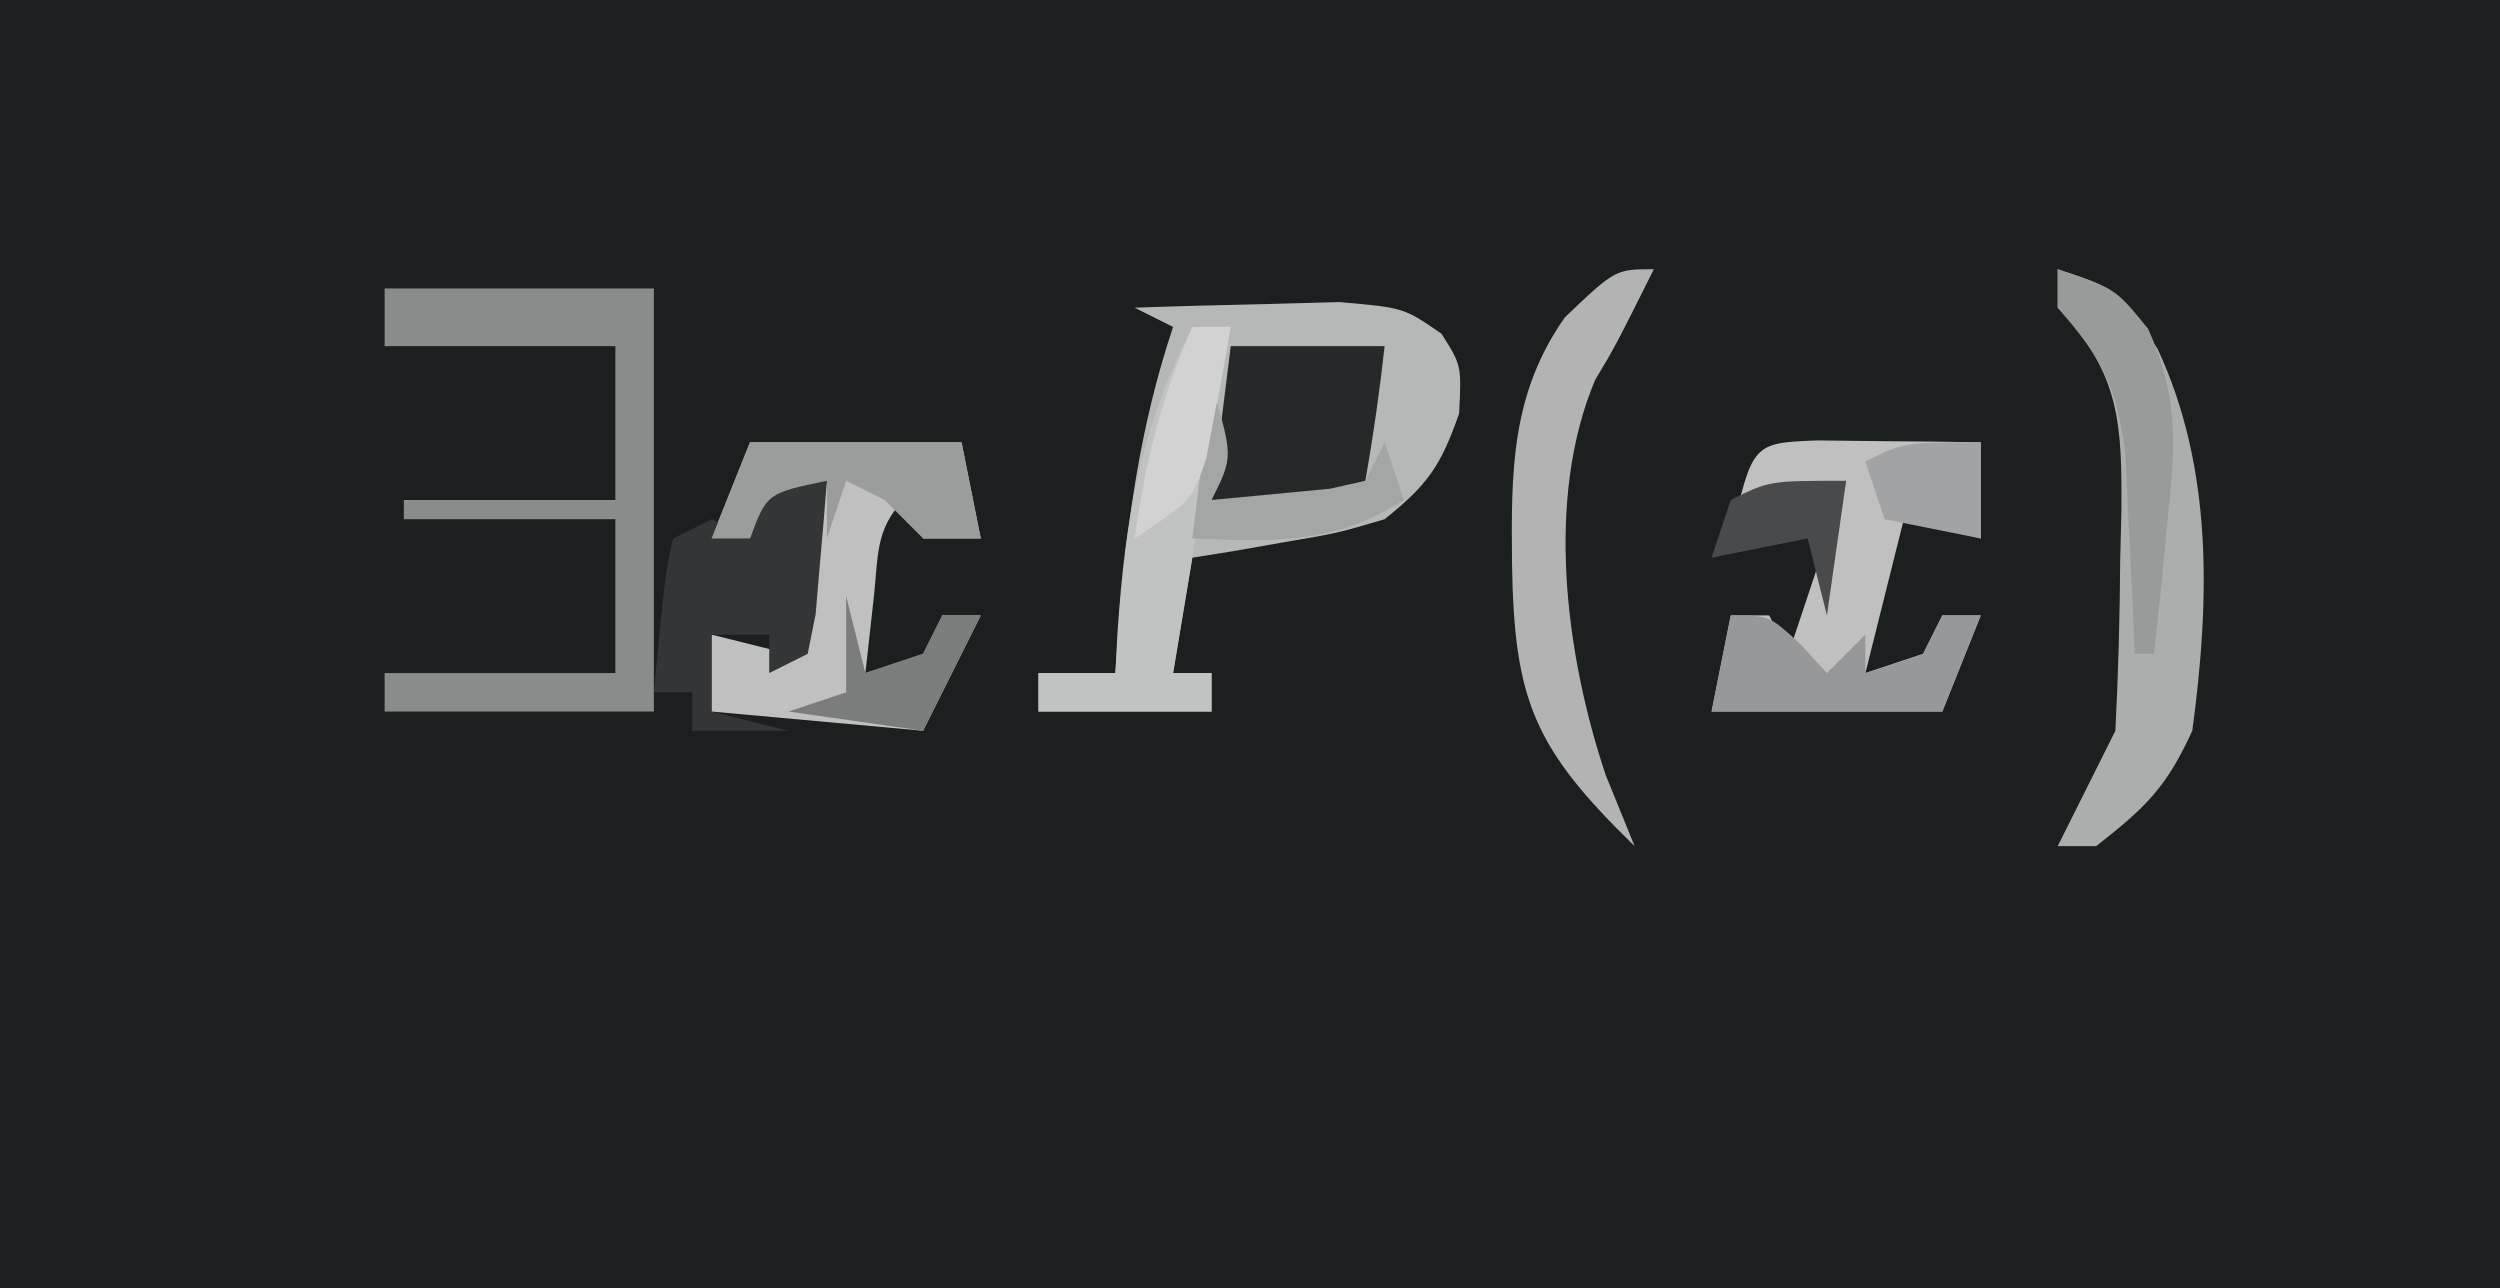 <?xml version="1.0" encoding="UTF-8"?>
<svg version="1.1" xmlns="http://www.w3.org/2000/svg" width="130" height="67">
<path d="M0 0 C42.9 0 85.8 0 130 0 C130 22.11 130 44.22 130 67 C87.1 67 44.2 67 0 67 C0 44.89 0 22.78 0 0 Z " fill="#1C1F20" transform="translate(0,0)"/>
<path d="M0 0 C2.27 -0.081 4.541 -0.139 6.812 -0.188 C8.077 -0.222 9.342 -0.257 10.645 -0.293 C14 0 14 0 15.957 1.355 C17 3 17 3 16.875 5.5 C15.916 8.24 15.241 9.204 13 11 C10.52 11.73 10.52 11.73 7.812 12.188 C6.911 12.346 6.01 12.505 5.082 12.668 C4.395 12.778 3.708 12.887 3 13 C2.67 14.98 2.34 16.96 2 19 C2.66 19 3.32 19 4 19 C4 19.66 4 20.32 4 21 C1.03 21 -1.94 21 -5 21 C-5 20.34 -5 19.68 -5 19 C-3.68 19 -2.36 19 -1 19 C-0.951 18.287 -0.902 17.574 -0.852 16.84 C-0.419 11.295 0.24 6.279 2 1 C1.34 0.67 0.68 0.34 0 0 Z " fill="#B6B7B7" transform="translate(59,16)"/>
<path d="M0 0 C4.62 0 9.24 0 14 0 C14 7.26 14 14.52 14 22 C9.38 22 4.76 22 0 22 C0 21.34 0 20.68 0 20 C3.96 20 7.92 20 12 20 C12 17.36 12 14.72 12 12 C8.37 12 4.74 12 1 12 C1 11.67 1 11.34 1 11 C4.63 11 8.26 11 12 11 C12 8.36 12 5.72 12 3 C8.04 3 4.08 3 0 3 C0 2.01 0 1.02 0 0 Z " fill="#8A8C8C" transform="translate(20,15)"/>
<path d="M0 0 C3.63 0 7.26 0 11 0 C11.33 1.65 11.66 3.3 12 5 C11.01 5 10.02 5 9 5 C8.67 4.34 8.34 3.68 8 3 C6.503 4.497 6.668 5.988 6.438 8.062 C6.293 9.362 6.149 10.661 6 12 C6.99 11.67 7.98 11.34 9 11 C9.33 10.34 9.66 9.68 10 9 C10.66 9 11.32 9 12 9 C11 11 10 13 9 15 C5.37 14.67 1.74 14.34 -2 14 C-2 12.68 -2 11.36 -2 10 C-0.68 10.33 0.64 10.66 2 11 C2.66 8.03 3.32 5.06 4 2 C0.882 2.646 0.882 2.646 0 5 C-0.66 5 -1.32 5 -2 5 C-1.34 3.35 -0.68 1.7 0 0 Z " fill="#C0C0C0" transform="translate(39,23)"/>
<path d="M0 0 C1.514 0.017 1.514 0.017 3.059 0.035 C4.071 0.044 5.082 0.053 6.125 0.062 C7.299 0.08 7.299 0.08 8.496 0.098 C8.496 1.748 8.496 3.398 8.496 5.098 C7.176 4.768 5.856 4.438 4.496 4.098 C3.836 6.738 3.176 9.378 2.496 12.098 C3.486 11.768 4.476 11.438 5.496 11.098 C5.826 10.438 6.156 9.778 6.496 9.098 C7.156 9.098 7.816 9.098 8.496 9.098 C7.836 10.748 7.176 12.398 6.496 14.098 C2.536 14.098 -1.424 14.098 -5.504 14.098 C-5.174 12.448 -4.844 10.798 -4.504 9.098 C-3.844 9.098 -3.184 9.098 -2.504 9.098 C-2.174 9.758 -1.844 10.418 -1.504 11.098 C-0.514 8.128 0.476 5.158 1.496 2.098 C-2.475 2.726 -2.475 2.726 -4.504 5.098 C-3.383 0.132 -3.383 0.132 0 0 Z " fill="#C0C0C1" transform="translate(94.504,22.902)"/>
<path d="M0 0 C3 1 3 1 5.188 4.125 C8.107 10.371 7.903 17.284 7 24 C5.638 26.96 4.613 27.947 2 30 C1.34 30 0.68 30 0 30 C1 28 2 26 3 24 C3.151 21.029 3.231 18.097 3.25 15.125 C3.271 14.309 3.291 13.493 3.312 12.652 C3.342 8.101 3.286 5.442 0 2 C0 1.34 0 0.68 0 0 Z " fill="#ACADAD" transform="translate(107,14)"/>
<path d="M0 0 C0.99 0 1.98 0 3 0 C2.886 1.48 2.759 2.959 2.625 4.438 C2.555 5.261 2.486 6.085 2.414 6.934 C2.277 7.616 2.141 8.297 2 9 C1.01 9.495 1.01 9.495 0 10 C0 9.34 0 8.68 0 8 C-0.99 8 -1.98 8 -3 8 C-3 9.32 -3 10.64 -3 12 C-1.68 12.33 -0.36 12.66 1 13 C-0.65 13 -2.3 13 -4 13 C-4 12.34 -4 11.68 -4 11 C-4.66 11 -5.32 11 -6 11 C-5.414 4.848 -5.414 4.848 -5 3 C-4.34 2.67 -3.68 2.34 -3 2 C-2.34 2.33 -1.68 2.66 -1 3 C-0.67 2.01 -0.34 1.02 0 0 Z " fill="#333536" transform="translate(40,25)"/>
<path d="M0 0 C-2 4 -2 4 -3.051 5.754 C-5.668 11.948 -4.586 20.084 -2.5 26.312 C-2.005 27.529 -1.51 28.746 -1 30 C-6.2 24.934 -7.267 22.472 -7.375 15.312 C-7.42 10.572 -7.446 6.507 -4.625 2.5 C-2 0 -2 0 0 0 Z " fill="#B3B3B4" transform="translate(86,14)"/>
<path d="M0 0 C0.66 0 1.32 0 2 0 C1 6 0 12 -1 18 C-0.34 18 0.32 18 1 18 C1 18.66 1 19.32 1 20 C-1.97 20 -4.94 20 -8 20 C-8 19.34 -8 18.68 -8 18 C-6.68 18 -5.36 18 -4 18 C-3.963 17.287 -3.925 16.574 -3.887 15.84 C-3.479 9.901 -2.713 5.309 0 0 Z " fill="#C1C2C2" transform="translate(62,17)"/>
<path d="M0 0 C2.64 0 5.28 0 8 0 C7.744 2.343 7.407 4.678 7 7 C4.291 8.354 1.991 8.065 -1 8 C-0.67 5.36 -0.34 2.72 0 0 Z " fill="#26292A" transform="translate(64,18)"/>
<path d="M0 0 C2 0 2 0 3.625 1.5 C4.079 1.995 4.532 2.49 5 3 C5.66 2.34 6.32 1.68 7 1 C7 1.66 7 2.32 7 3 C7.99 2.67 8.98 2.34 10 2 C10.33 1.34 10.66 0.68 11 0 C11.66 0 12.32 0 13 0 C12.34 1.65 11.68 3.3 11 5 C7.04 5 3.08 5 -1 5 C-0.67 3.35 -0.34 1.7 0 0 Z " fill="#979899" transform="translate(90,32)"/>
<path d="M0 0 C3.63 0 7.26 0 11 0 C11.33 1.65 11.66 3.3 12 5 C11.01 5 10.02 5 9 5 C8.34 4.34 7.68 3.68 7 3 C6.34 2.67 5.68 2.34 5 2 C4.67 2.99 4.34 3.98 4 5 C4 4.01 4 3.02 4 2 C0.882 2.646 0.882 2.646 0 5 C-0.66 5 -1.32 5 -2 5 C-1.34 3.35 -0.68 1.7 0 0 Z " fill="#9B9D9D" transform="translate(39,23)"/>
<path d="M0 0 C3 1 3 1 4.707 3.105 C6.361 6.807 6.1 9.302 5.688 13.312 C5.568 14.567 5.448 15.821 5.324 17.113 C5.217 18.066 5.11 19.019 5 20 C4.67 20 4.34 20 4 20 C3.963 19.036 3.925 18.072 3.887 17.078 C3.821 15.815 3.755 14.552 3.688 13.25 C3.629 11.997 3.571 10.744 3.512 9.453 C2.987 5.913 2.291 4.629 0 2 C0 1.34 0 0.68 0 0 Z " fill="#999B9B" transform="translate(107,14)"/>
<path d="M0 0 C1.125 3.75 1.125 3.75 0 6 C1.299 5.876 2.599 5.753 3.938 5.625 C4.668 5.555 5.399 5.486 6.152 5.414 C6.762 5.277 7.372 5.141 8 5 C8.33 4.34 8.66 3.68 9 3 C9.33 3.99 9.66 4.98 10 6 C6.366 8.326 3.229 8.163 -1 8 C-0.67 5.36 -0.34 2.72 0 0 Z " fill="#A4A5A5" transform="translate(63,20)"/>
<path d="M0 0 C0.33 1.32 0.66 2.64 1 4 C1.99 3.67 2.98 3.34 4 3 C4.33 2.34 4.66 1.68 5 1 C5.66 1 6.32 1 7 1 C6 3 5 5 4 7 C1.69 6.67 -0.62 6.34 -3 6 C-2.01 5.67 -1.02 5.34 0 5 C0 3.35 0 1.7 0 0 Z " fill="#7B7D7D" transform="translate(44,31)"/>
<path d="M0 0 C0.66 0 1.32 0 2 0 C1.744 1.461 1.47 2.919 1.188 4.375 C1.037 5.187 0.886 5.999 0.73 6.836 C0 9 0 9 -3 11 C-2.449 7.051 -1.611 3.651 0 0 Z " fill="#D2D2D2" transform="translate(62,17)"/>
<path d="M0 0 C-0.33 2.31 -0.66 4.62 -1 7 C-1.33 5.68 -1.66 4.36 -2 3 C-3.65 3.33 -5.3 3.66 -7 4 C-6.67 3.01 -6.34 2.02 -6 1 C-4 0 -4 0 0 0 Z " fill="#484A4B" transform="translate(96,25)"/>
<path d="M0 0 C0 1.65 0 3.3 0 5 C-1.65 4.67 -3.3 4.34 -5 4 C-5.33 3.01 -5.66 2.02 -6 1 C-4 0 -4 0 0 0 Z " fill="#A2A3A4" transform="translate(103,23)"/>
</svg>
